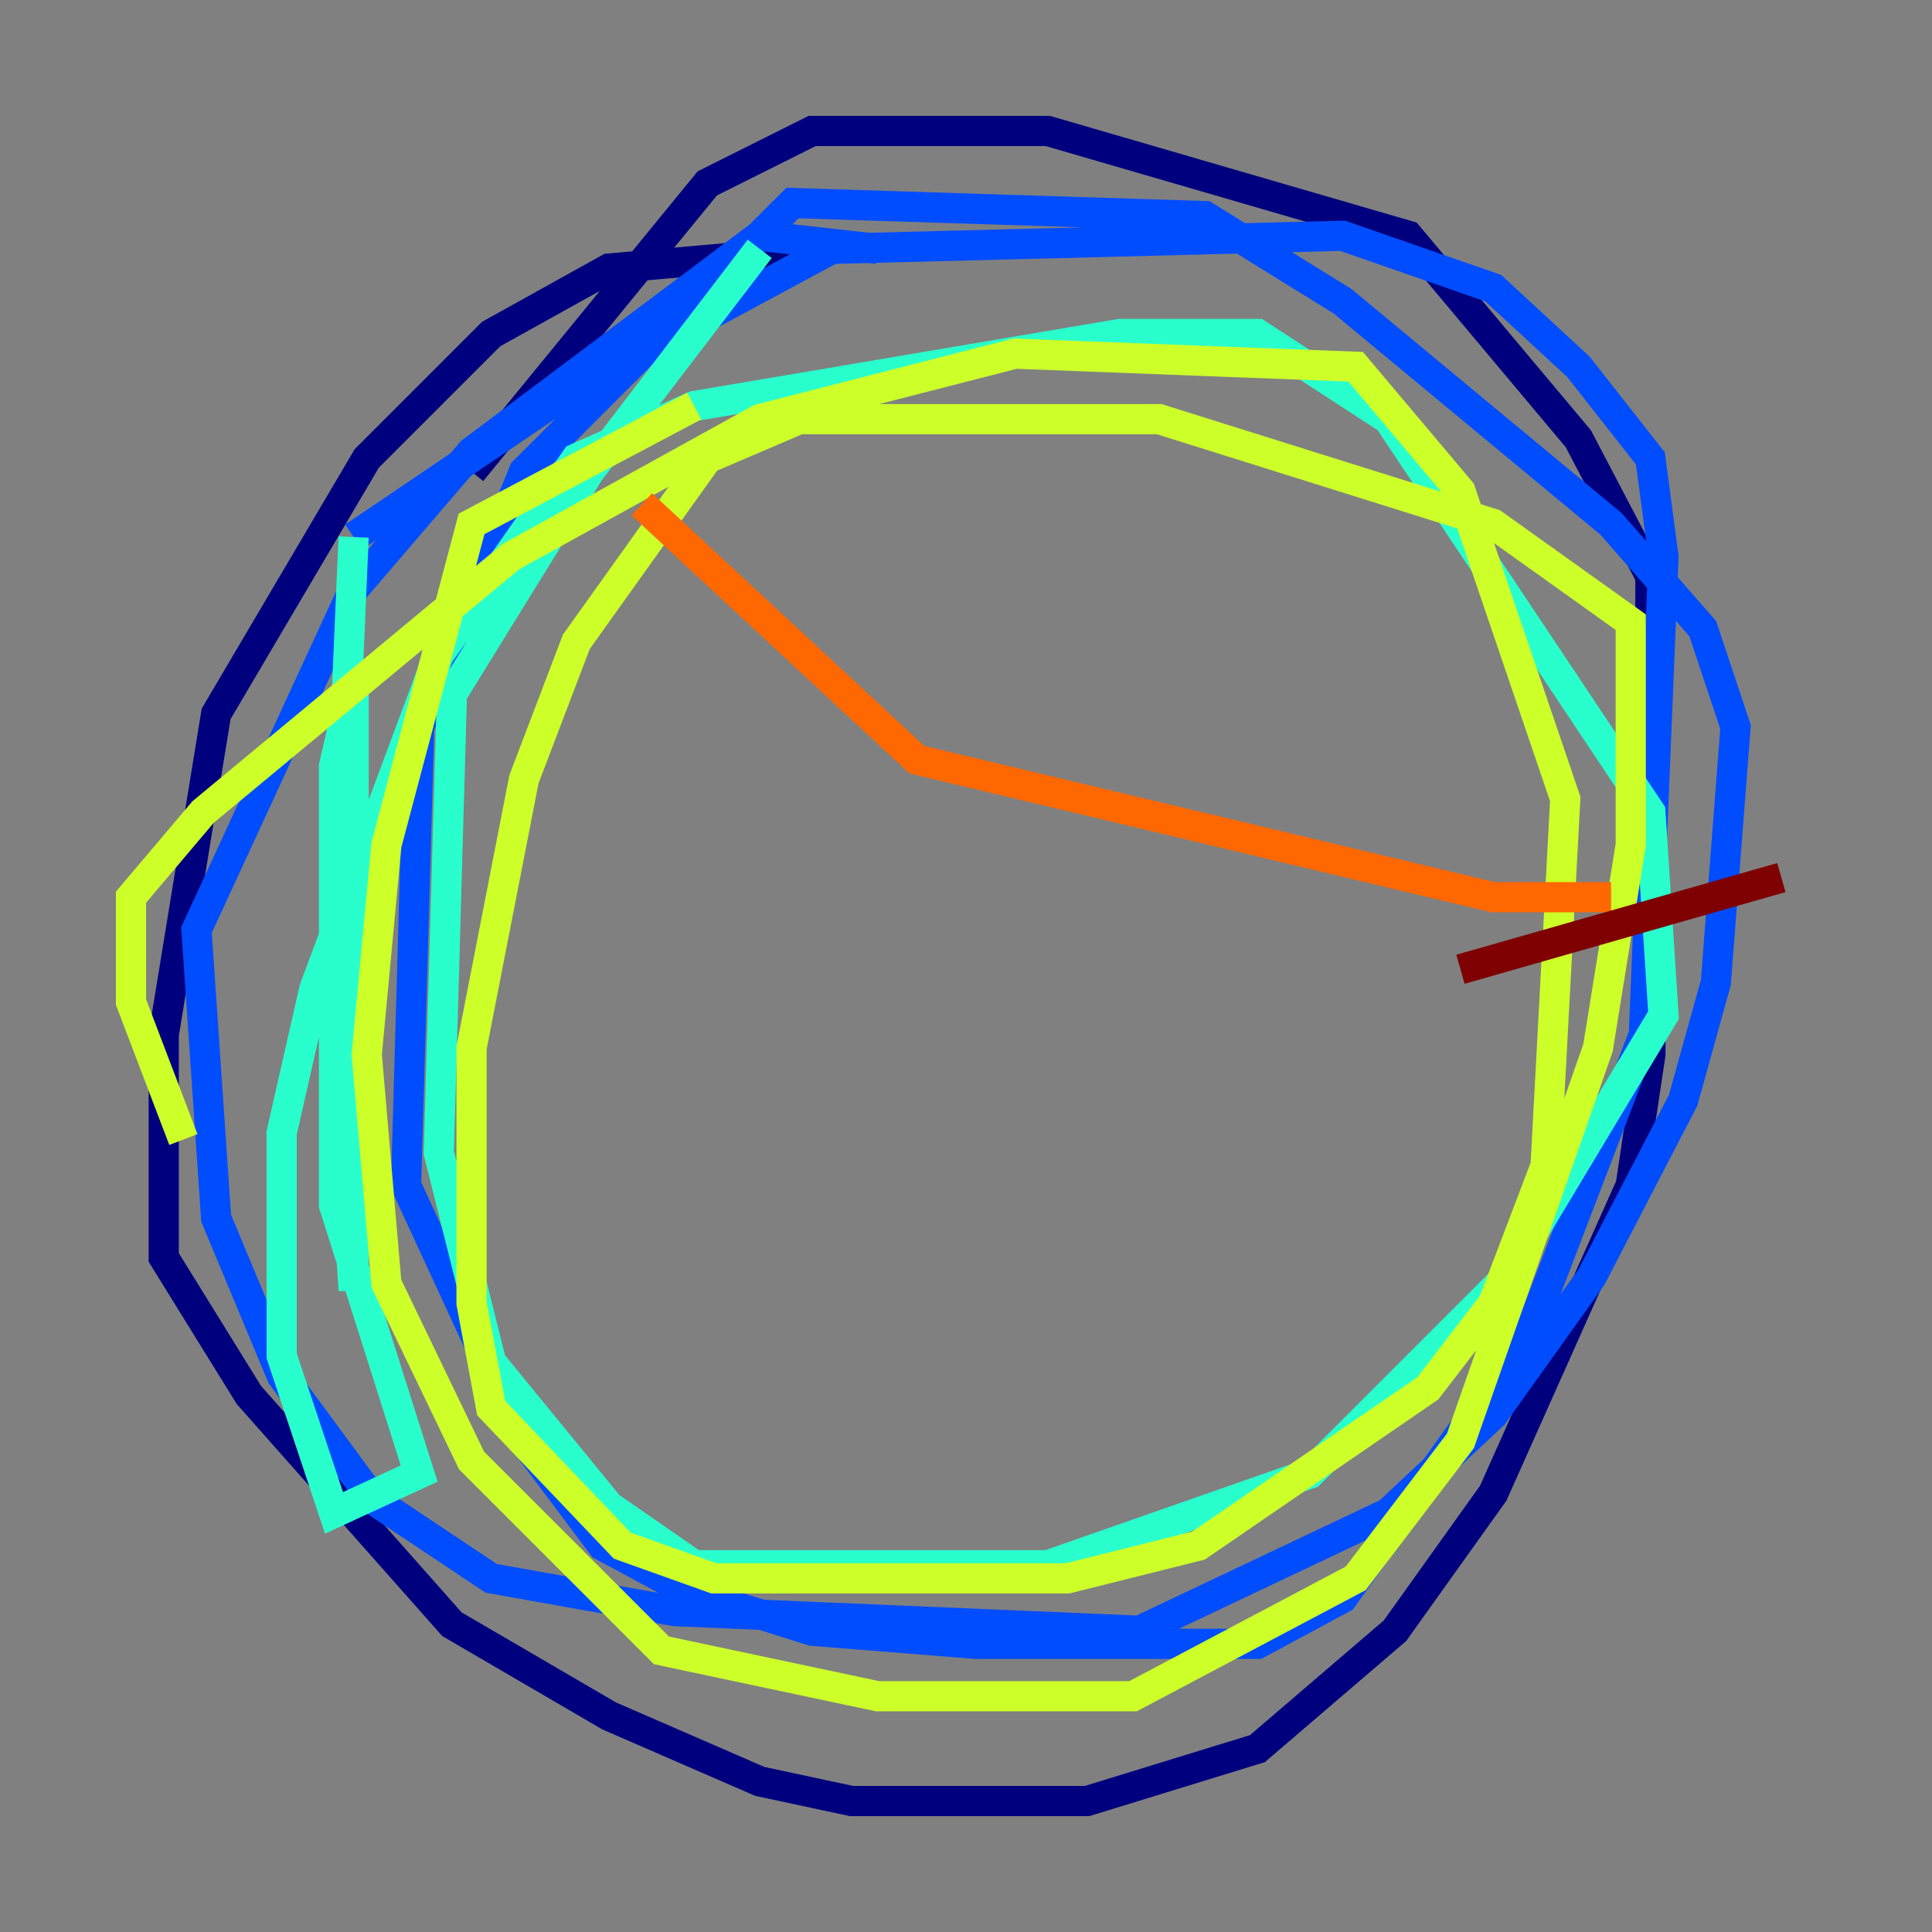 <?xml version="1.0" encoding="utf-8" ?>
<svg baseProfile="tiny" height="128" version="1.2" viewBox="0,0,128,128" width="128" xmlns="http://www.w3.org/2000/svg" xmlns:ev="http://www.w3.org/2001/xml-events" xmlns:xlink="http://www.w3.org/1999/xlink"><rect x="0" y="0" width="128" height="128" fill="#808080" stroke="none"/><defs /><polyline fill="none" points="55.105,16.488 40.352,17.79 32.542,22.129 24.298,30.373 14.319,47.295 10.848,68.556 10.848,83.308 16.488,92.42 29.939,107.607 40.352,113.681 50.332,118.02 56.407,119.322 72.027,119.322 83.308,115.851 92.42,108.041 98.929,98.929 108.041,78.536 109.342,69.858 109.342,38.183 104.57,29.071 93.288,15.62 69.424,8.678 53.803,8.678 46.861,12.149 31.241,31.241" stroke="#00007f" stroke-width="2" /><polyline fill="none" points="58.142,16.488 50.332,15.62 31.241,29.939 23.43,39.051 13.017,61.614 14.319,80.705 18.658,91.119 24.732,99.363 32.542,104.57 44.691,106.739 75.498,108.041 91.986,100.231 98.929,93.722 105.437,84.61 111.512,72.895 113.681,65.085 114.983,48.163 112.814,41.654 106.739,34.712 88.949,19.959 79.837,14.319 52.502,13.451 34.712,31.241 27.77,48.163 26.902,78.536 34.712,95.458 39.919,102.4 45.559,105.437 53.803,108.041 64.651,108.909 83.308,108.909 88.949,105.871 101.098,88.949 108.909,68.556 110.21,36.881 109.342,30.373 104.57,24.298 98.929,19.091 88.949,15.62 55.105,16.488 38.183,25.6 23.43,35.58" stroke="#004cff" stroke-width="2" /><polyline fill="none" points="23.43,35.58 22.129,65.519 23.43,85.478 23.43,45.125 22.129,50.766 22.129,79.837 27.77,97.627 22.129,100.231 18.658,89.817 18.658,75.064 20.827,65.519 29.071,43.39 38.183,30.373 45.993,26.902 74.197,22.129 83.308,22.129 91.986,27.77 109.342,53.803 110.21,67.254 99.797,84.61 86.78,97.627 69.424,103.702 45.993,103.702 40.352,99.797 32.542,90.251 29.071,76.366 29.939,45.993 39.051,31.241 50.332,16.488" stroke="#29ffcd" stroke-width="2" /><polyline fill="none" points="45.993,26.902 31.241,34.712 25.6,55.973 24.298,69.858 25.6,85.044 31.241,96.759 43.824,109.342 58.142,112.38 75.064,112.38 89.817,104.57 96.759,95.458 105.871,69.424 108.041,55.973 108.041,41.22 98.929,34.712 76.8,27.77 52.936,27.77 46.861,30.373 38.183,42.522 34.712,51.634 31.241,69.424 31.241,86.346 32.542,93.288 41.22,102.4 47.295,104.57 70.725,104.57 79.403,102.4 94.59,91.986 98.929,86.346 102.4,77.234 103.702,52.936 96.759,32.542 89.817,24.298 67.254,23.43 50.332,27.77 33.844,36.881 13.451,53.803 8.678,59.444 8.678,66.386 12.149,75.498" stroke="#cdff29" stroke-width="2" /><polyline fill="none" points="42.522,33.41 60.746,50.332 98.929,59.444 106.739,59.444" stroke="#ff6700" stroke-width="2" /><polyline fill="none" points="96.759,64.217 118.02,58.142" stroke="#7f0000" stroke-width="2" /></svg>